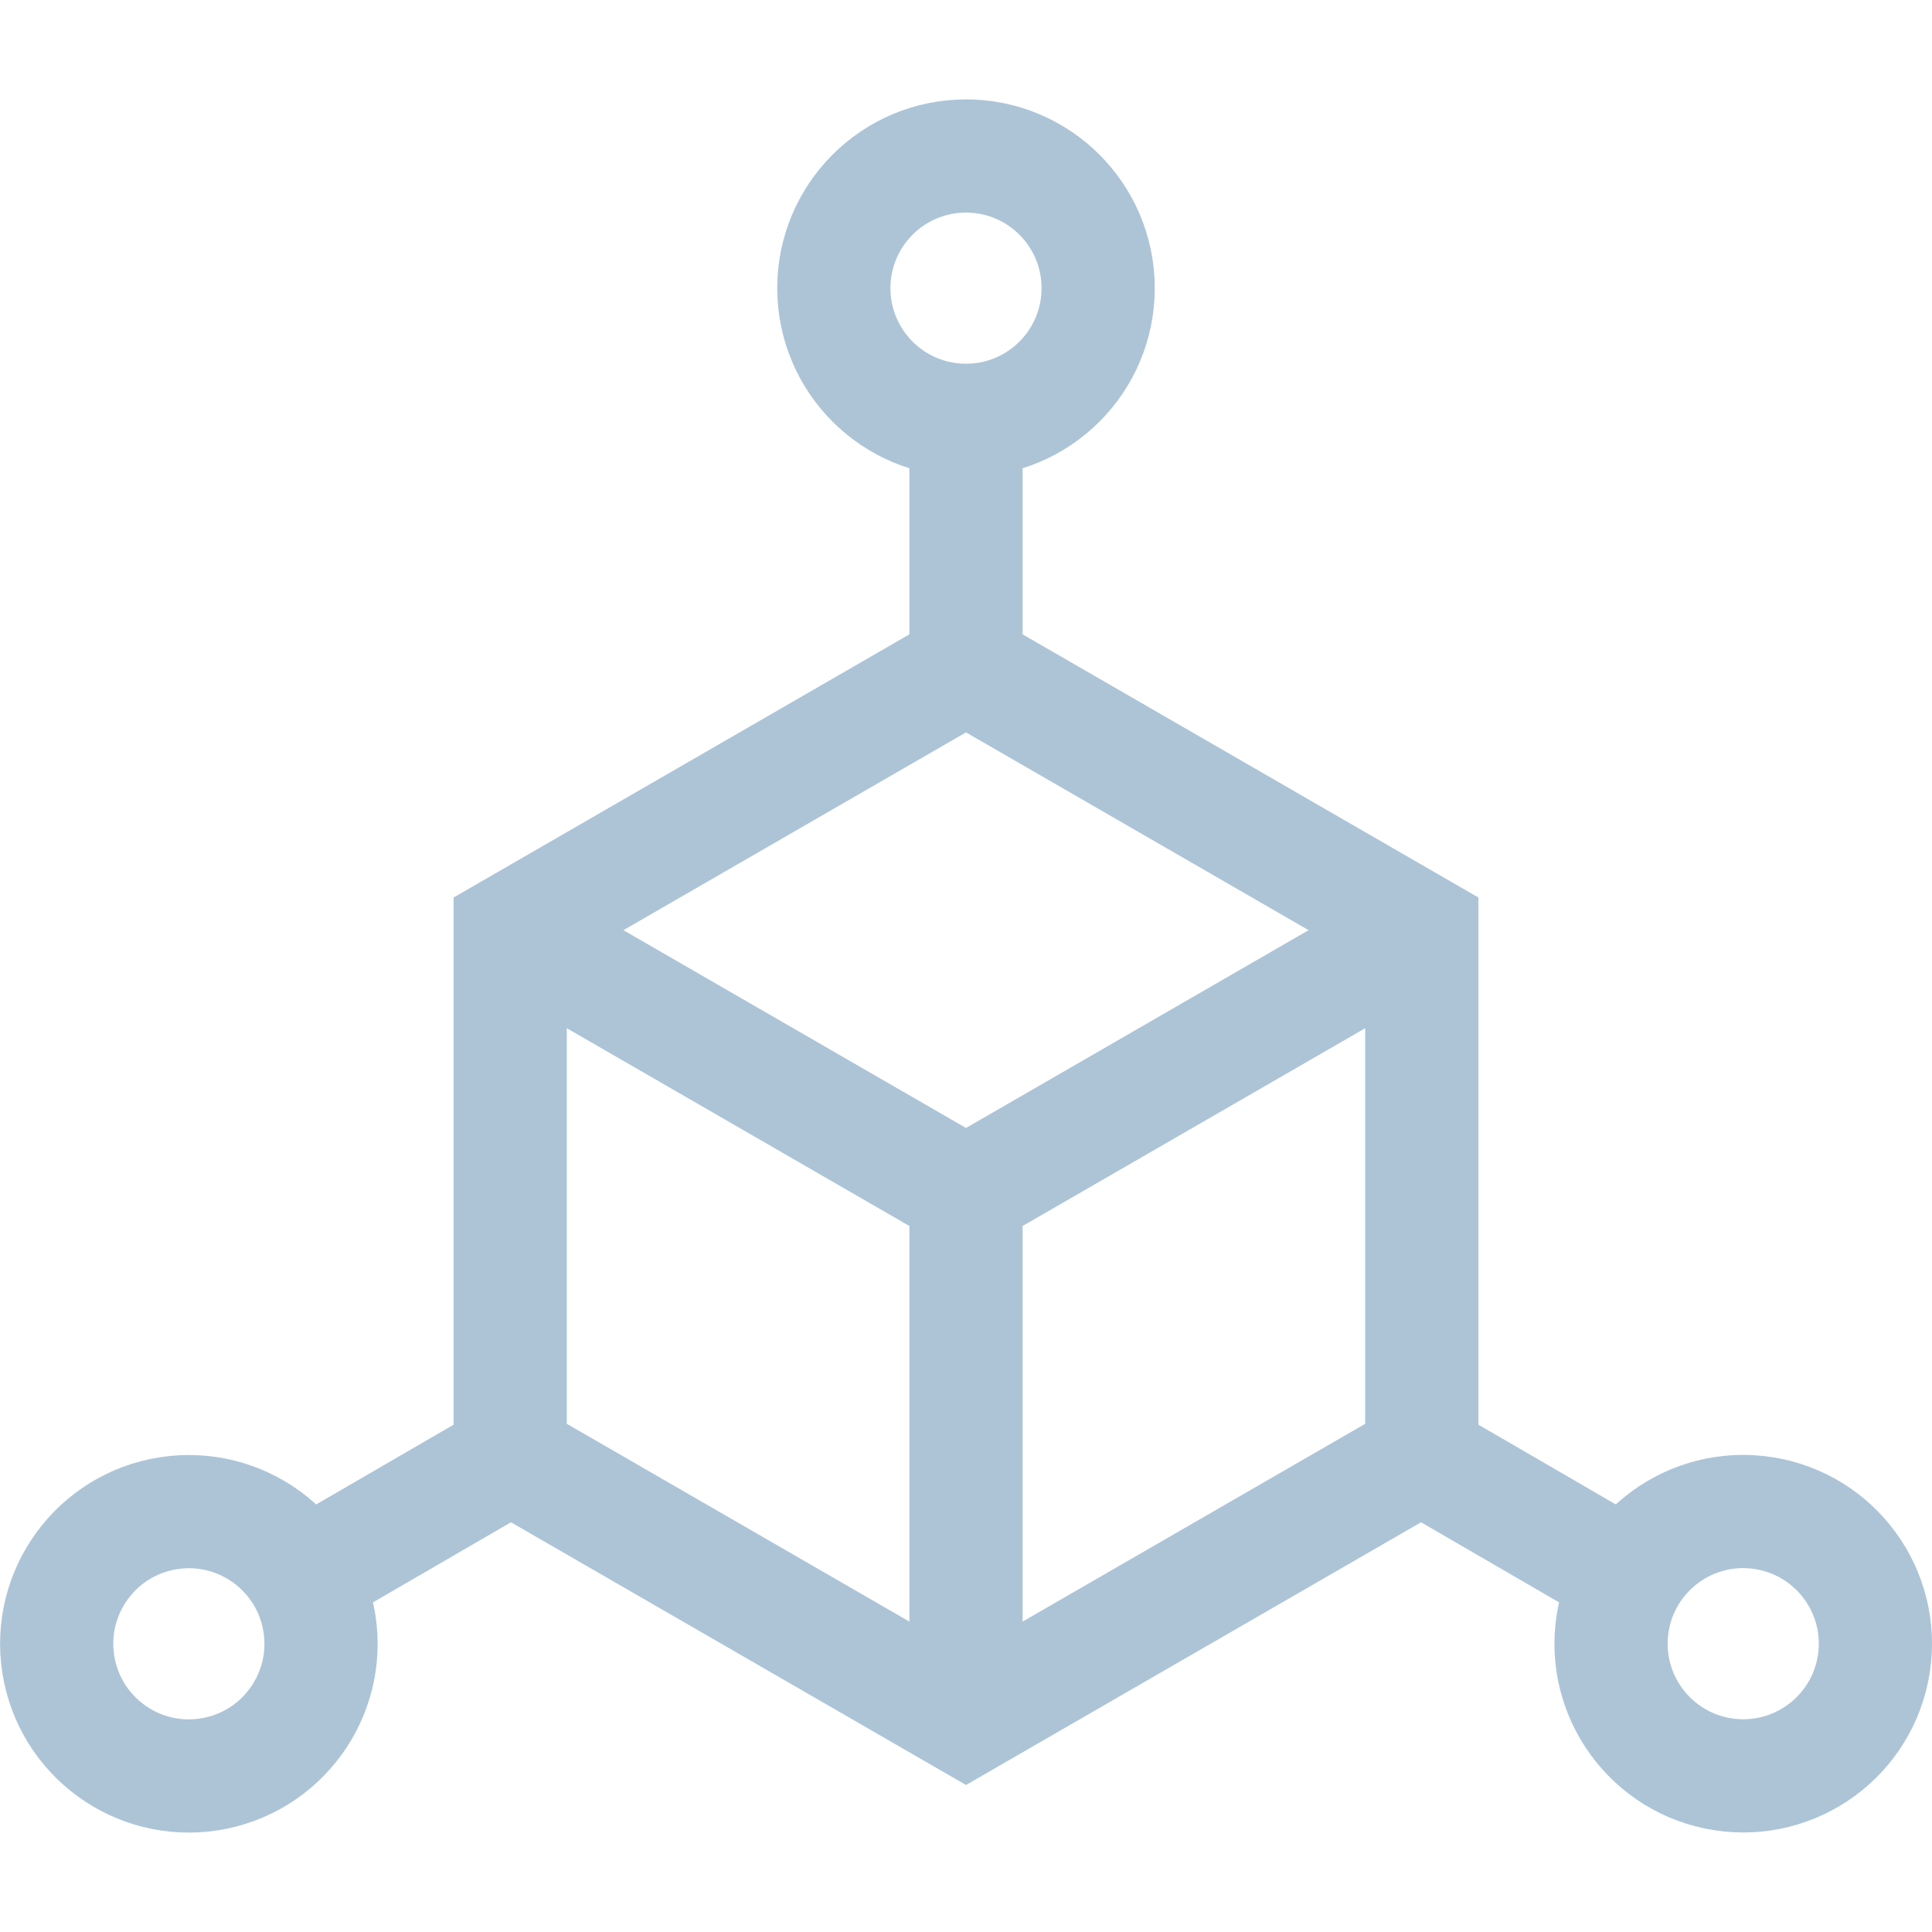 <svg xmlns="http://www.w3.org/2000/svg" version="1.1" xmlns:xlink="http://www.w3.org/1999/xlink" width="512" height="512" x="0" y="0" viewBox="0 0 512 512" style="enable-background:new 0 0 512 512" xml:space="preserve" class=""><g><path d="M376.79 246.507 256 316.245l-120.79-69.738" style="stroke-width:30;stroke-miterlimit:10;" fill="none" stroke="#adc4d7" stroke-width="30" stroke-miterlimit="10" data-original="#000000" opacity="1" class=""></path><path d="m256 176.769-120.79 69.738v139.476L256 455.721l120.79-69.738V246.507zM256 316.245v139.476" style="stroke-width:30;stroke-miterlimit:10;" fill="none" stroke="#adc4d7" stroke-width="30" stroke-miterlimit="10" data-original="#000000" opacity="1" class=""></path><circle cx="256" cy="76.365" r="35.025" style="stroke-width:30;stroke-miterlimit:10;" fill="none" stroke="#adc4d7" stroke-width="30" stroke-miterlimit="10" data-original="#000000" opacity="1" class=""></circle><path d="M256 113.257v69.738" style="stroke-width:30;stroke-miterlimit:10;" fill="none" stroke="#adc4d7" stroke-width="30" stroke-miterlimit="10" data-original="#000000" opacity="1" class=""></path><circle cx="50.03" cy="435.629" r="35.025" style="stroke-width:30;stroke-miterlimit:10;" transform="rotate(-8.899 50.006 435.497)" fill="none" stroke="#adc4d7" stroke-width="30" stroke-miterlimit="10" data-original="#000000" opacity="1" class=""></circle><path d="m81.938 417.11 60.315-35.007" style="stroke-width:30;stroke-miterlimit:10;" fill="none" stroke="#adc4d7" stroke-width="30" stroke-miterlimit="10" data-original="#000000" opacity="1" class=""></path><circle cx="461.97" cy="435.629" r="35.025" style="stroke-width:30;stroke-miterlimit:10;" transform="rotate(-81.211 461.951 435.61)" fill="none" stroke="#adc4d7" stroke-width="30" stroke-miterlimit="10" data-original="#000000" opacity="1" class=""></circle><path d="m430.062 417.11-60.315-35.007" style="stroke-width:30;stroke-miterlimit:10;" fill="none" stroke="#adc4d7" stroke-width="30" stroke-miterlimit="10" data-original="#000000" opacity="1" class=""></path></g></svg>
